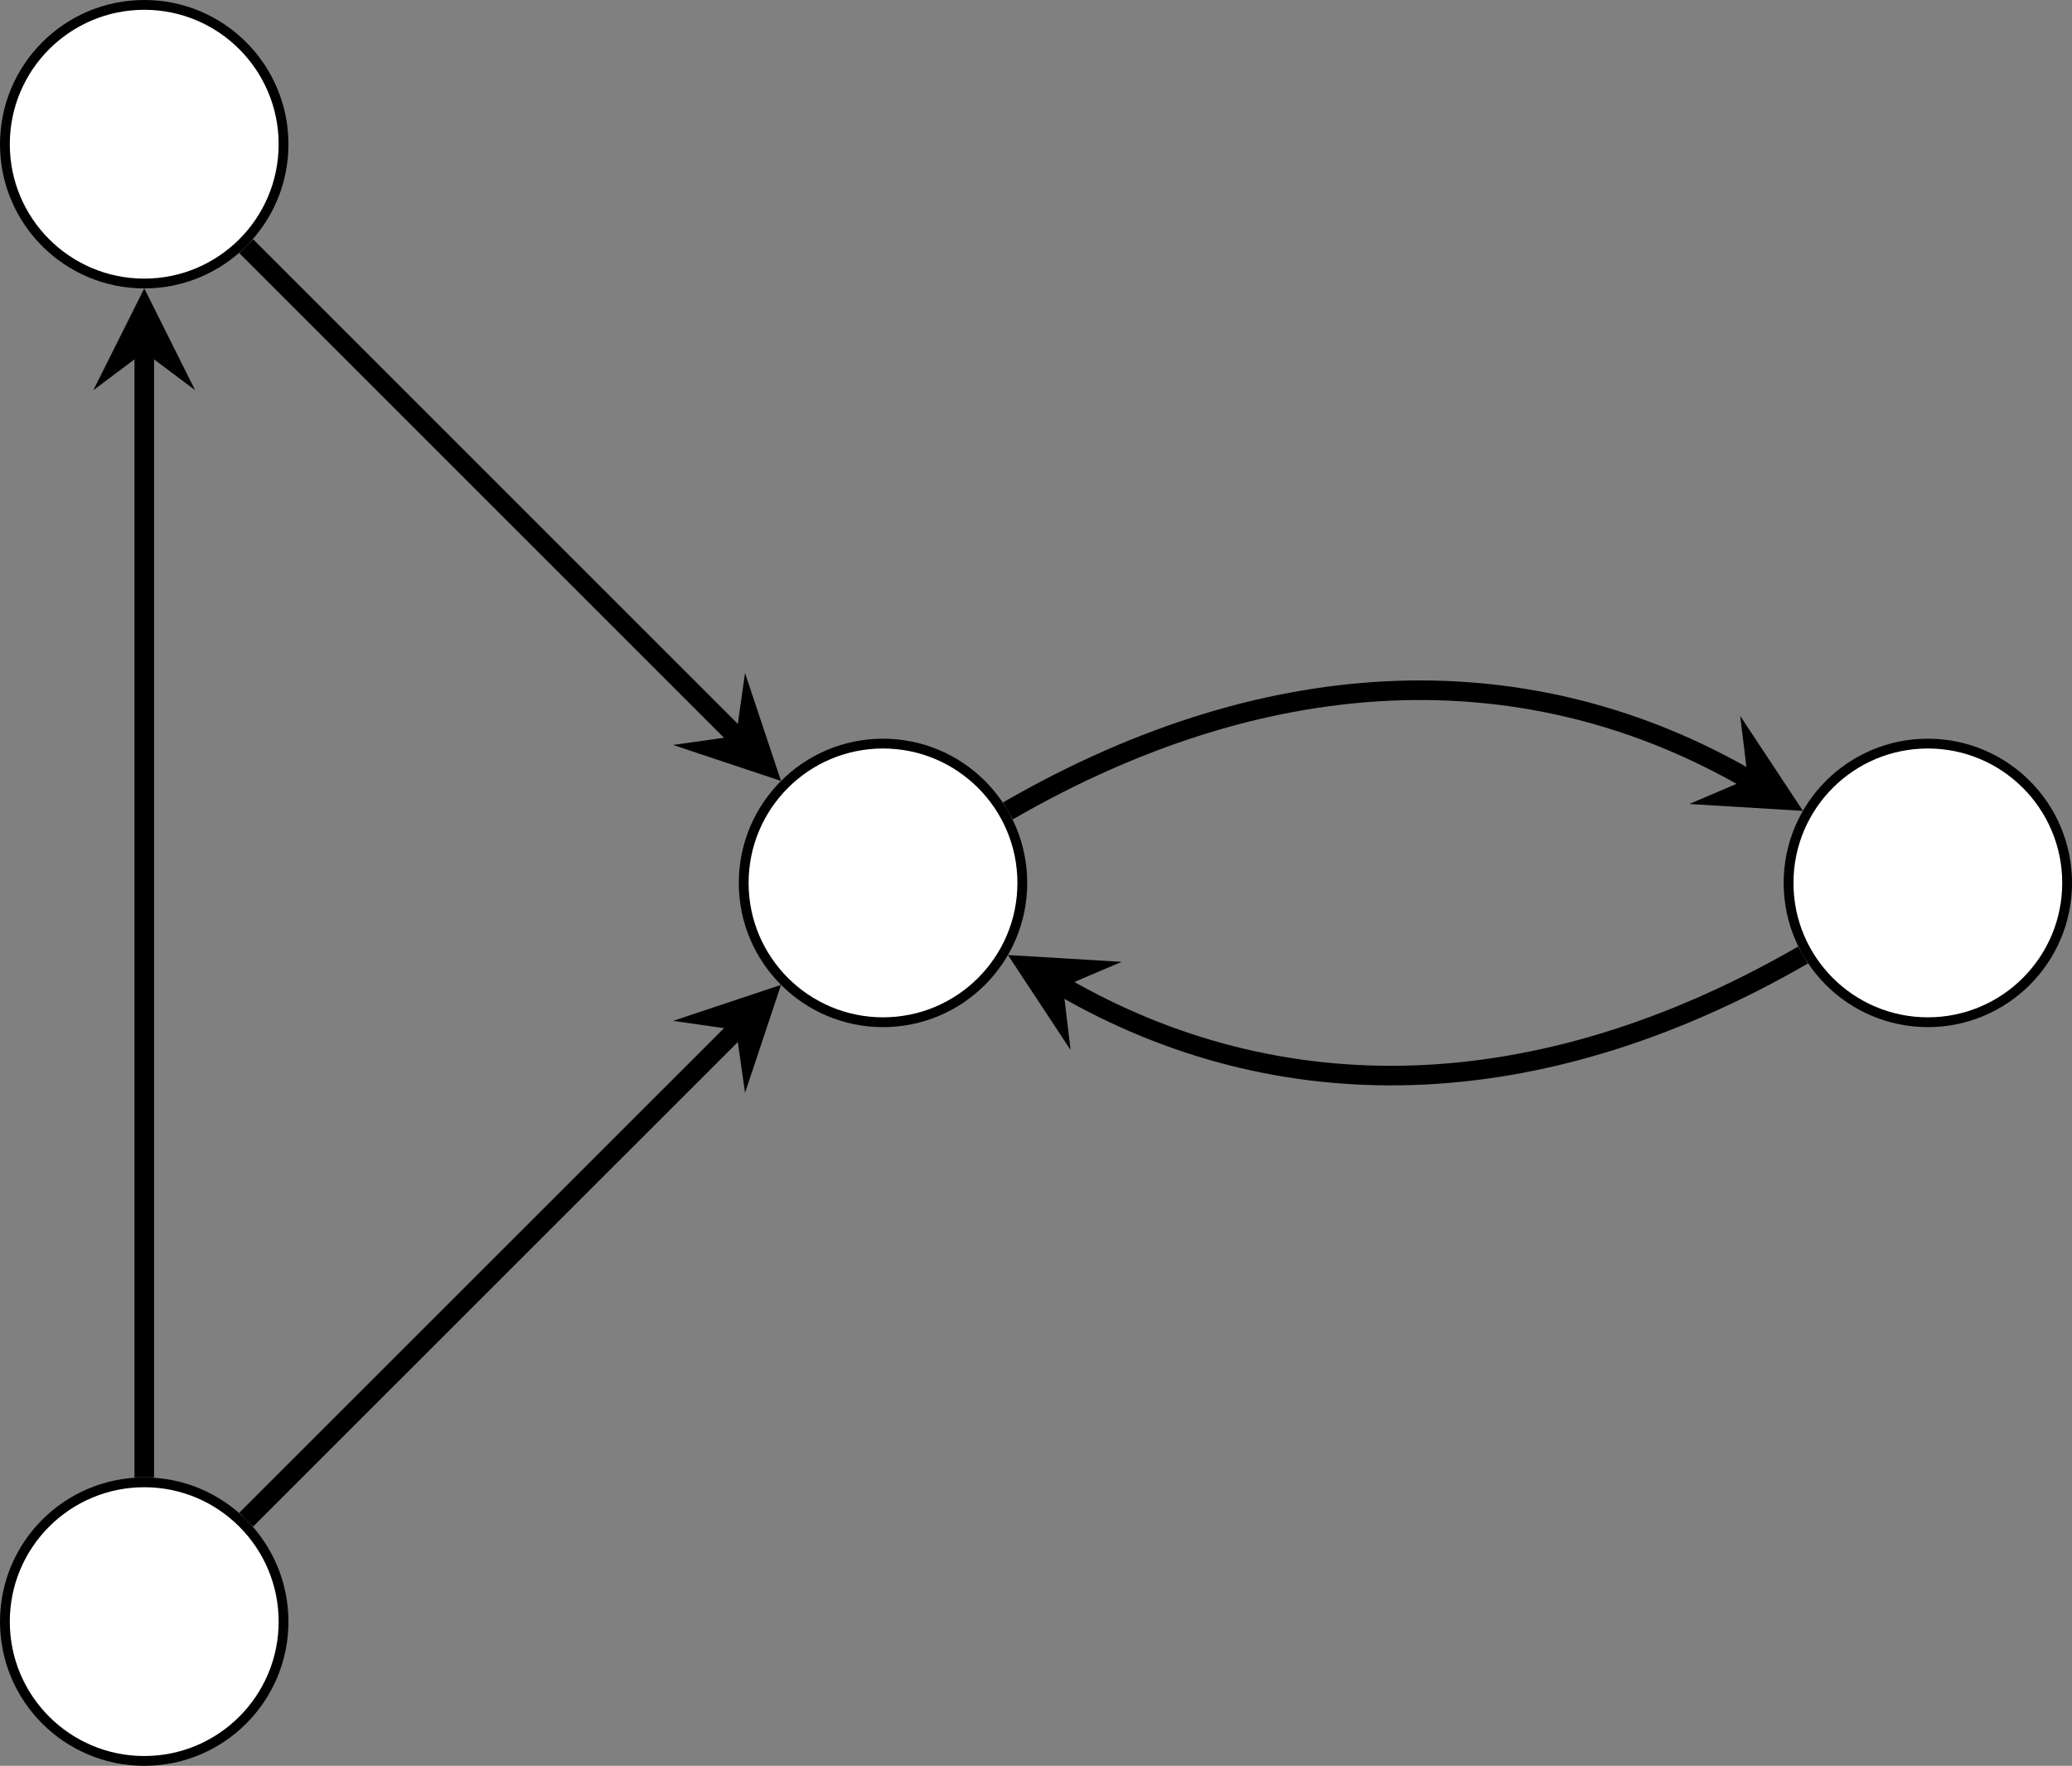 <?xml version='1.0' encoding='UTF-8'?>
<!-- This file was generated by dvisvgm 2.13.3 -->
<svg version='1.1' xmlns='http://www.w3.org/2000/svg' xmlns:xlink='http://www.w3.org/1999/xlink' width='118.054pt' height='100.62pt' viewBox='1.58 350.197 118.054 100.62'>
<rect x="1.58" y="350.197" width="118.054" height="100.62" fill="#808080" stroke="none"/>
<g id='page1' transform='matrix(1.4 0 0 1.4 0 0)'>
<path d='M42.734 286.078C42.734 282.945 40.195 280.406 37.066 280.406C33.934 280.406 31.395 282.945 31.395 286.078C31.395 289.207 33.934 291.746 37.066 291.746C40.195 291.746 42.734 289.207 42.734 286.078Z' fill='#fff'/>
<path d='M42.734 286.078C42.734 282.945 40.195 280.406 37.066 280.406C33.934 280.406 31.395 282.945 31.395 286.078C31.395 289.207 33.934 291.746 37.066 291.746C40.195 291.746 42.734 289.207 42.734 286.078Z' stroke='#000' fill='none' stroke-width='.399' stroke-miterlimit='10'/>
<path d='M85.254 286.078C85.254 282.945 82.719 280.406 79.586 280.406S73.918 282.945 73.918 286.078C73.918 289.207 76.453 291.746 79.586 291.746S85.254 289.207 85.254 286.078Z' fill='#fff'/>
<path d='M85.254 286.078C85.254 282.945 82.719 280.406 79.586 280.406S73.918 282.945 73.918 286.078C73.918 289.207 76.453 291.746 79.586 291.746S85.254 289.207 85.254 286.078Z' stroke='#000' fill='none' stroke-width='.399' stroke-miterlimit='10'/>
<path d='M12.668 316.144C12.668 313.012 10.129 310.473 7 310.473C3.867 310.473 1.328 313.012 1.328 316.144C1.328 319.273 3.867 321.812 7 321.812C10.129 321.812 12.668 319.273 12.668 316.144Z' fill='#fff'/>
<path d='M12.668 316.144C12.668 313.012 10.129 310.473 7 310.473C3.867 310.473 1.328 313.012 1.328 316.144C1.328 319.273 3.867 321.812 7 321.812C10.129 321.812 12.668 319.273 12.668 316.144Z' stroke='#000' fill='none' stroke-width='.399' stroke-miterlimit='10'/>
<path d='M12.668 256.012C12.668 252.879 10.129 250.34 7 250.34C3.867 250.34 1.328 252.879 1.328 256.012C1.328 259.141 3.867 261.68 7 261.68C10.129 261.68 12.668 259.141 12.668 256.012Z' fill='#fff'/>
<path d='M12.668 256.012C12.668 252.879 10.129 250.34 7 250.34C3.867 250.34 1.328 252.879 1.328 256.012C1.328 259.141 3.867 261.68 7 261.68C10.129 261.68 12.668 259.141 12.668 256.012Z' stroke='#000' fill='none' stroke-width='.399' stroke-miterlimit='10'/>
<path d='M42.148 283.145C53.074 276.832 63.578 276.832 72.262 281.848' stroke='#000' fill='none' stroke-width='.797' stroke-miterlimit='10'/>
<path d='M74.504 283.145L71.949 279.278L72.262 281.848L69.879 282.864'/>
<path d='M74.504 289.012C63.578 295.32 53.074 295.32 44.391 290.305' stroke='#000' fill='none' stroke-width='.797' stroke-miterlimit='10'/>
<path d='M42.148 289.011L44.699 292.879L44.391 290.304L46.773 289.289'/>
<path d='M11.148 311.992L31.086 292.059' stroke='#000' fill='none' stroke-width='.797' stroke-miterlimit='10'/>
<path d='M32.914 290.226L28.519 291.691L31.086 292.058L31.449 294.621'/>
<path d='M7 310.273V264.469' stroke='#000' fill='none' stroke-width='.797' stroke-miterlimit='10'/>
<path d='M7 261.878L4.926 266.023L7 264.468L9.07 266.023'/>
<path d='M11.148 260.16L31.086 280.098' stroke='#000' fill='none' stroke-width='.797' stroke-miterlimit='10'/>
<path d='M32.914 281.926L31.449 277.532L31.086 280.098L28.519 280.461'/>
</g>
</svg>